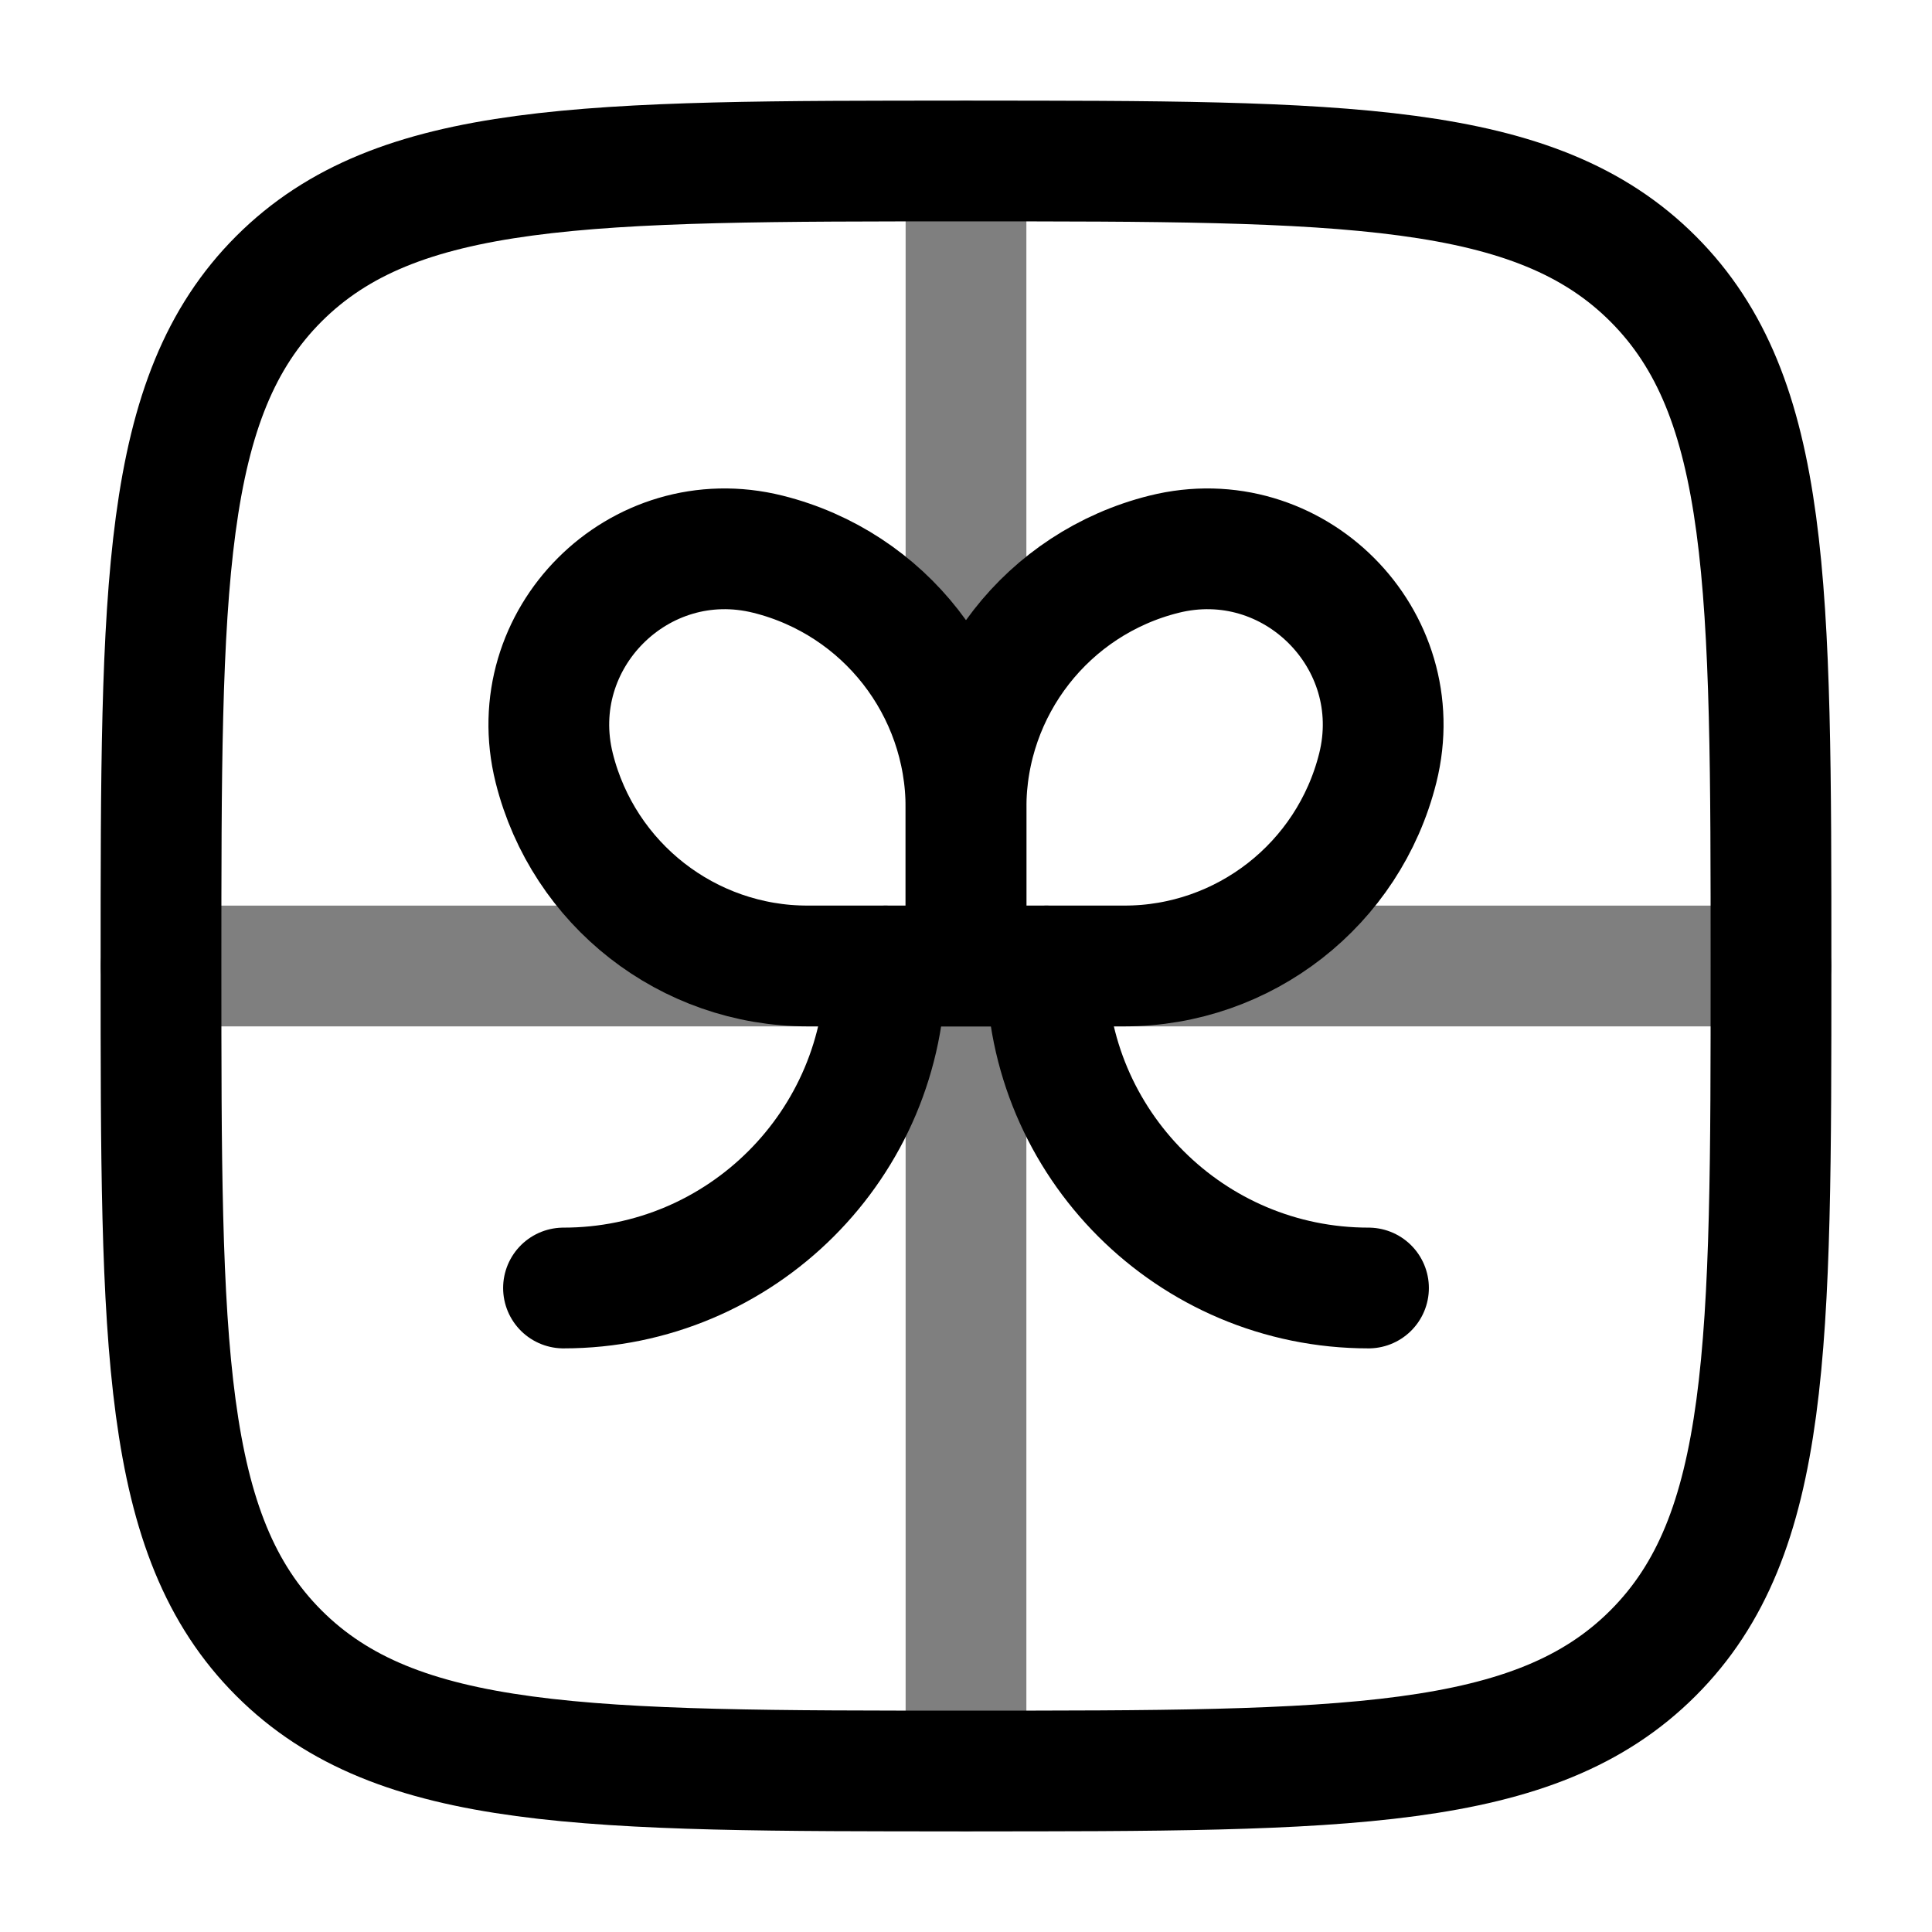 <svg width="24" height="24" viewBox="0 0 24 24" fill="none" xmlns="http://www.w3.org/2000/svg">
<path opacity="0.5" d="M22 12H2" stroke="currentColor" stroke-width="1.5" stroke-linecap="round"/>
<path opacity="0.5" d="M12 2V22" stroke="currentColor" stroke-width="1.5" stroke-linecap="round"/>
<path d="M13 12C13 14.209 14.791 16 17 16" stroke="currentColor" stroke-width="1.5" stroke-linecap="round"/>
<path d="M11 12C11 14.209 9.209 16 7 16" stroke="currentColor" stroke-width="1.5" stroke-linecap="round"/>
<path d="M12 10.035C12 8.545 13.014 7.246 14.459 6.885C16.063 6.484 17.516 7.937 17.115 9.541C16.753 10.986 15.455 12 13.965 12H12V10.035Z" stroke="currentColor" stroke-width="1.5"/>
<path d="M12 10.035C12 8.545 10.986 7.246 9.541 6.885C7.937 6.484 6.484 7.937 6.885 9.541C7.247 10.986 8.545 12 10.035 12H12V10.035Z" stroke="currentColor" stroke-width="1.5"/>
<path d="M2 12C2 7.286 2 4.929 3.464 3.464C4.929 2 7.286 2 12 2C16.714 2 19.071 2 20.535 3.464C22 4.929 22 7.286 22 12C22 16.714 22 19.071 20.535 20.535C19.071 22 16.714 22 12 22C7.286 22 4.929 22 3.464 20.535C2 19.071 2 16.714 2 12Z" stroke="currentColor" stroke-width="1.5"/>
</svg>
